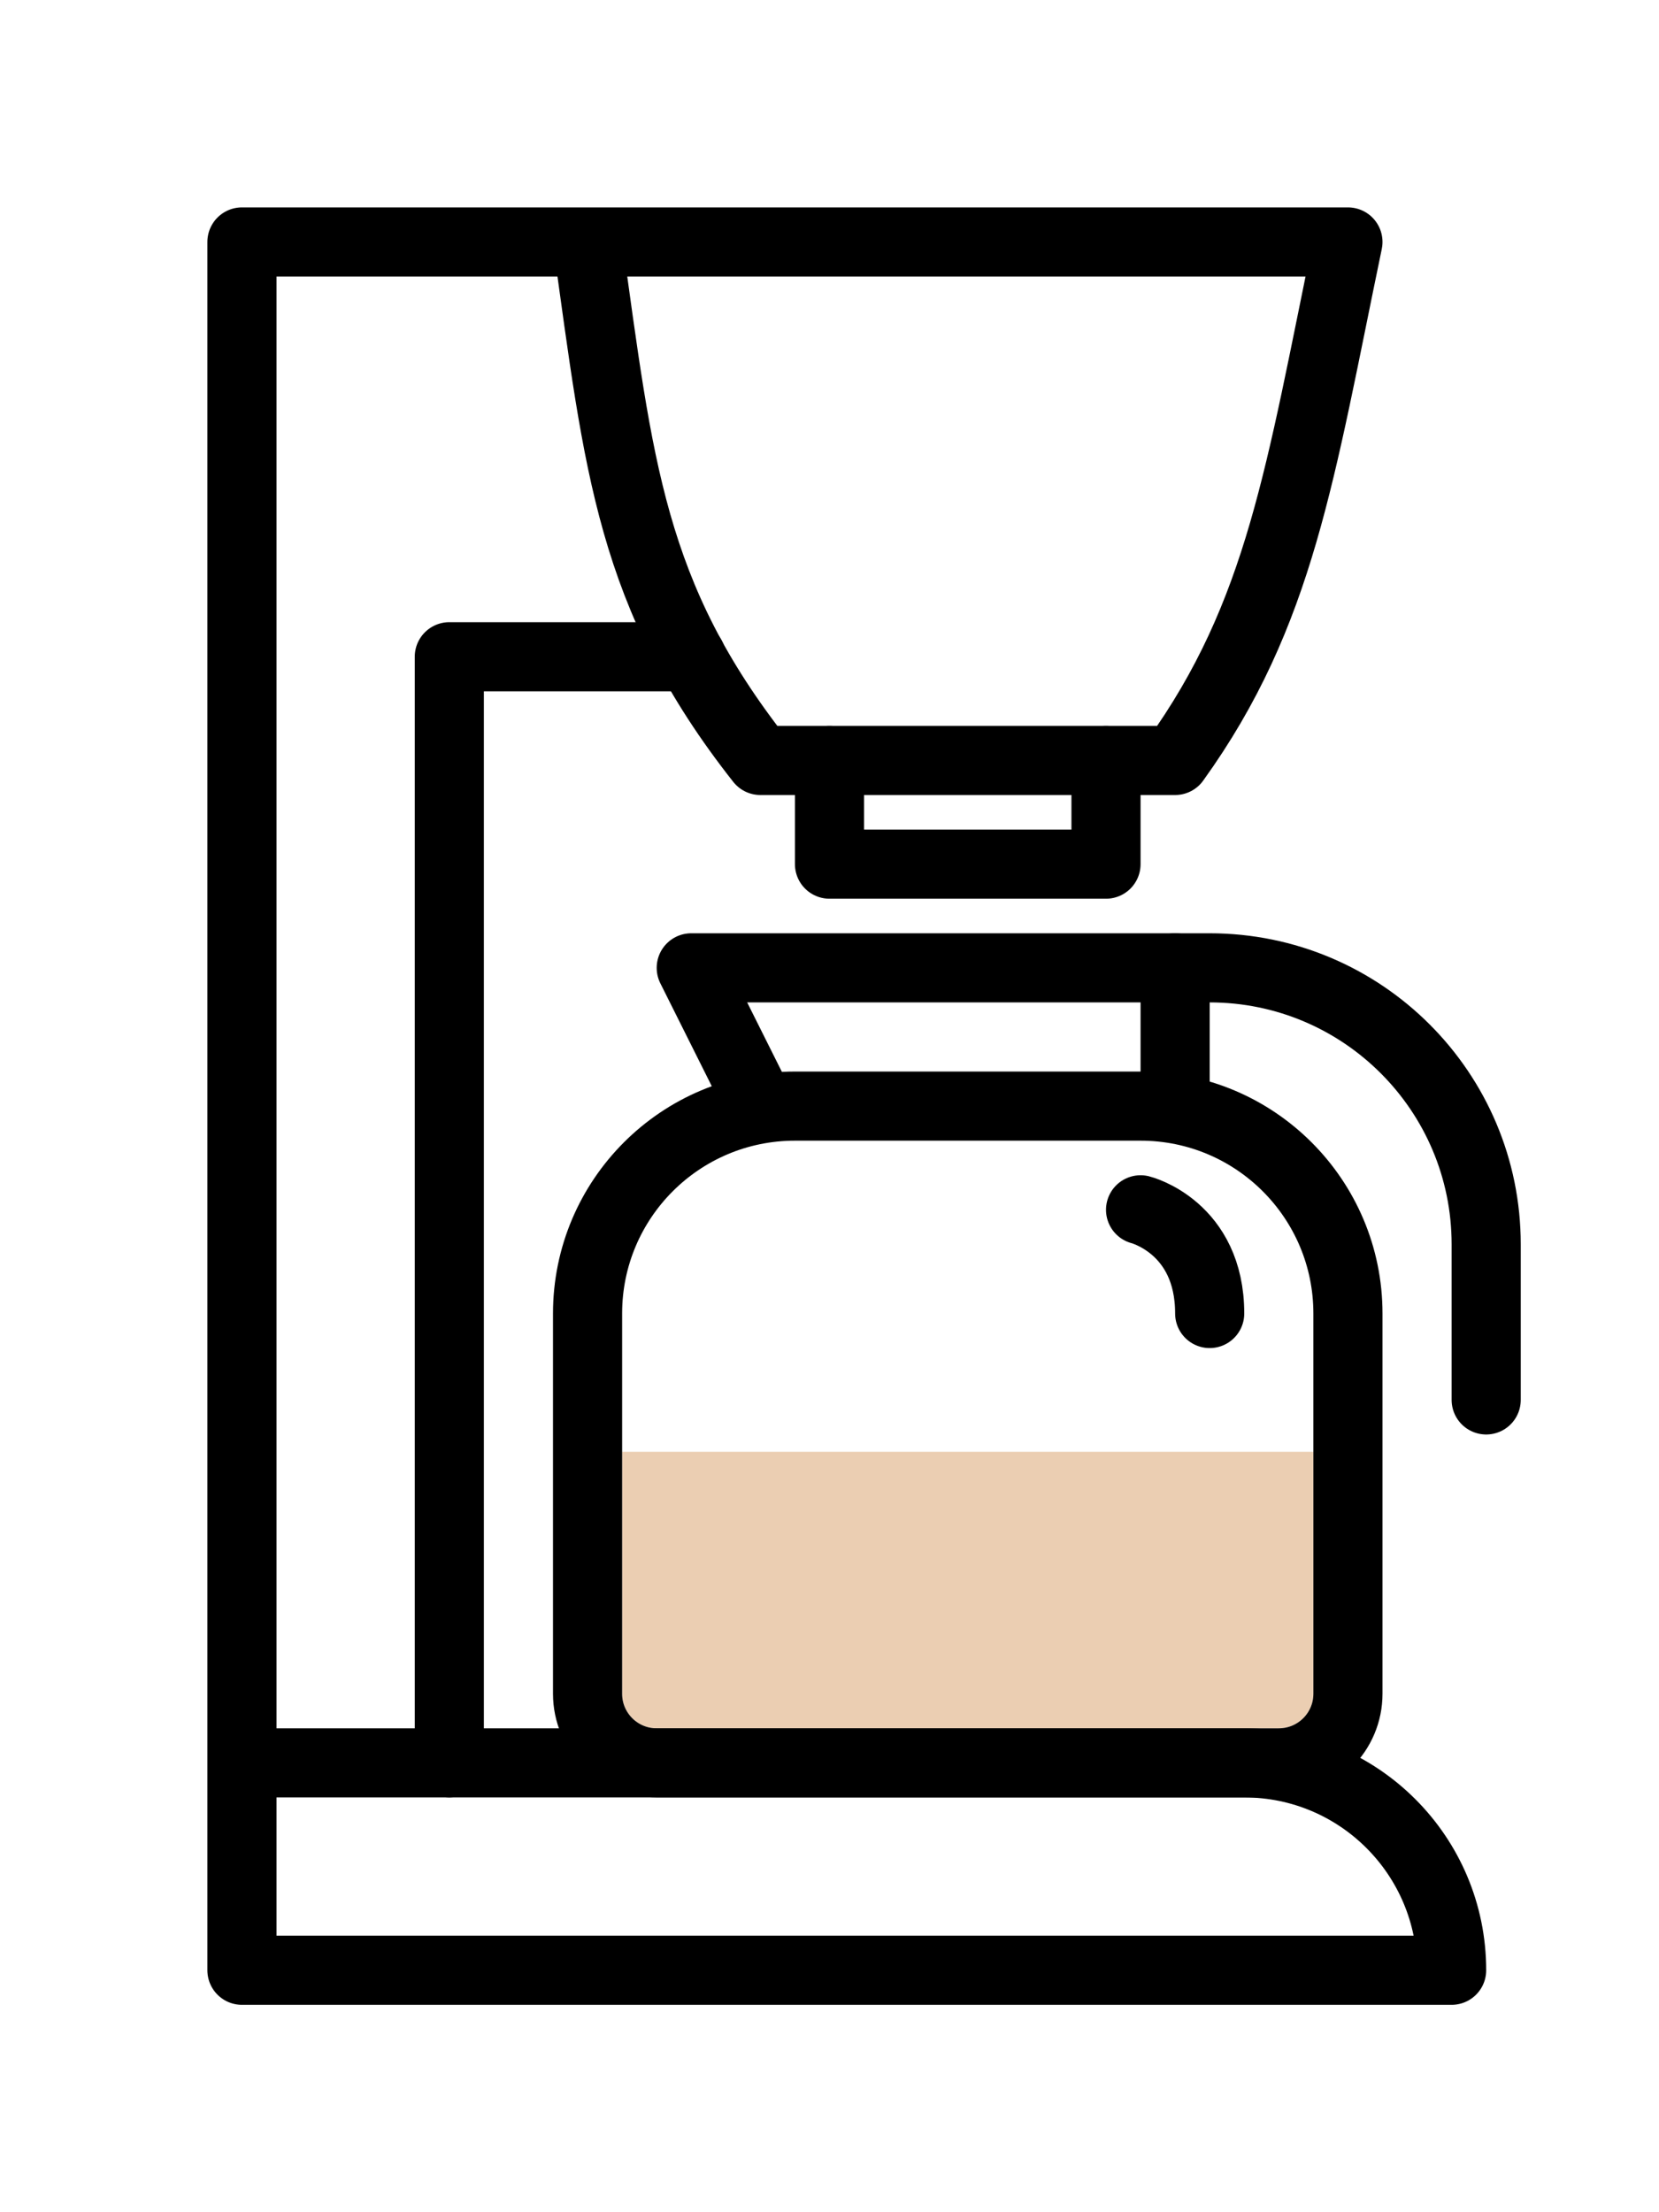 <svg width="48" height="64" viewBox="0 0 48 64" xmlns="http://www.w3.org/2000/svg" fill="none" stroke="currentColor" stroke-width="2" stroke-linecap="round" stroke-linejoin="round">
<path opacity="0.4" fill="#cd853f" stroke="none" d="M18 42H38V49C38 49.552 37.552 50 37 50H19C18.448 50 18 49.552 18 49V42Z" />
<path d="M7 51H36C39.314 51 42 53.686 42 57V57H7V7H17M17 7H39C37.611 13.678 37.057 17.748 34 22H22C18.237 17.224 17.907 13.483 17 7Z" />
<path d="M20 19H13V51" />
<path d="M17 38C17 34.686 19.686 32 23 32H33C36.314 32 39 34.686 39 38V49C39 50.105 38.105 51 37 51H19C17.895 51 17 50.105 17 49V38Z" />
<path d="M22 32L20 28H34V32" />
<path d="M34 28H35C39.418 28 43 31.582 43 36V40.5" />
<path d="M33 35C33 35 35 35.5 35 38" />
<path d="M24 22V25H32V22" />
</svg>

